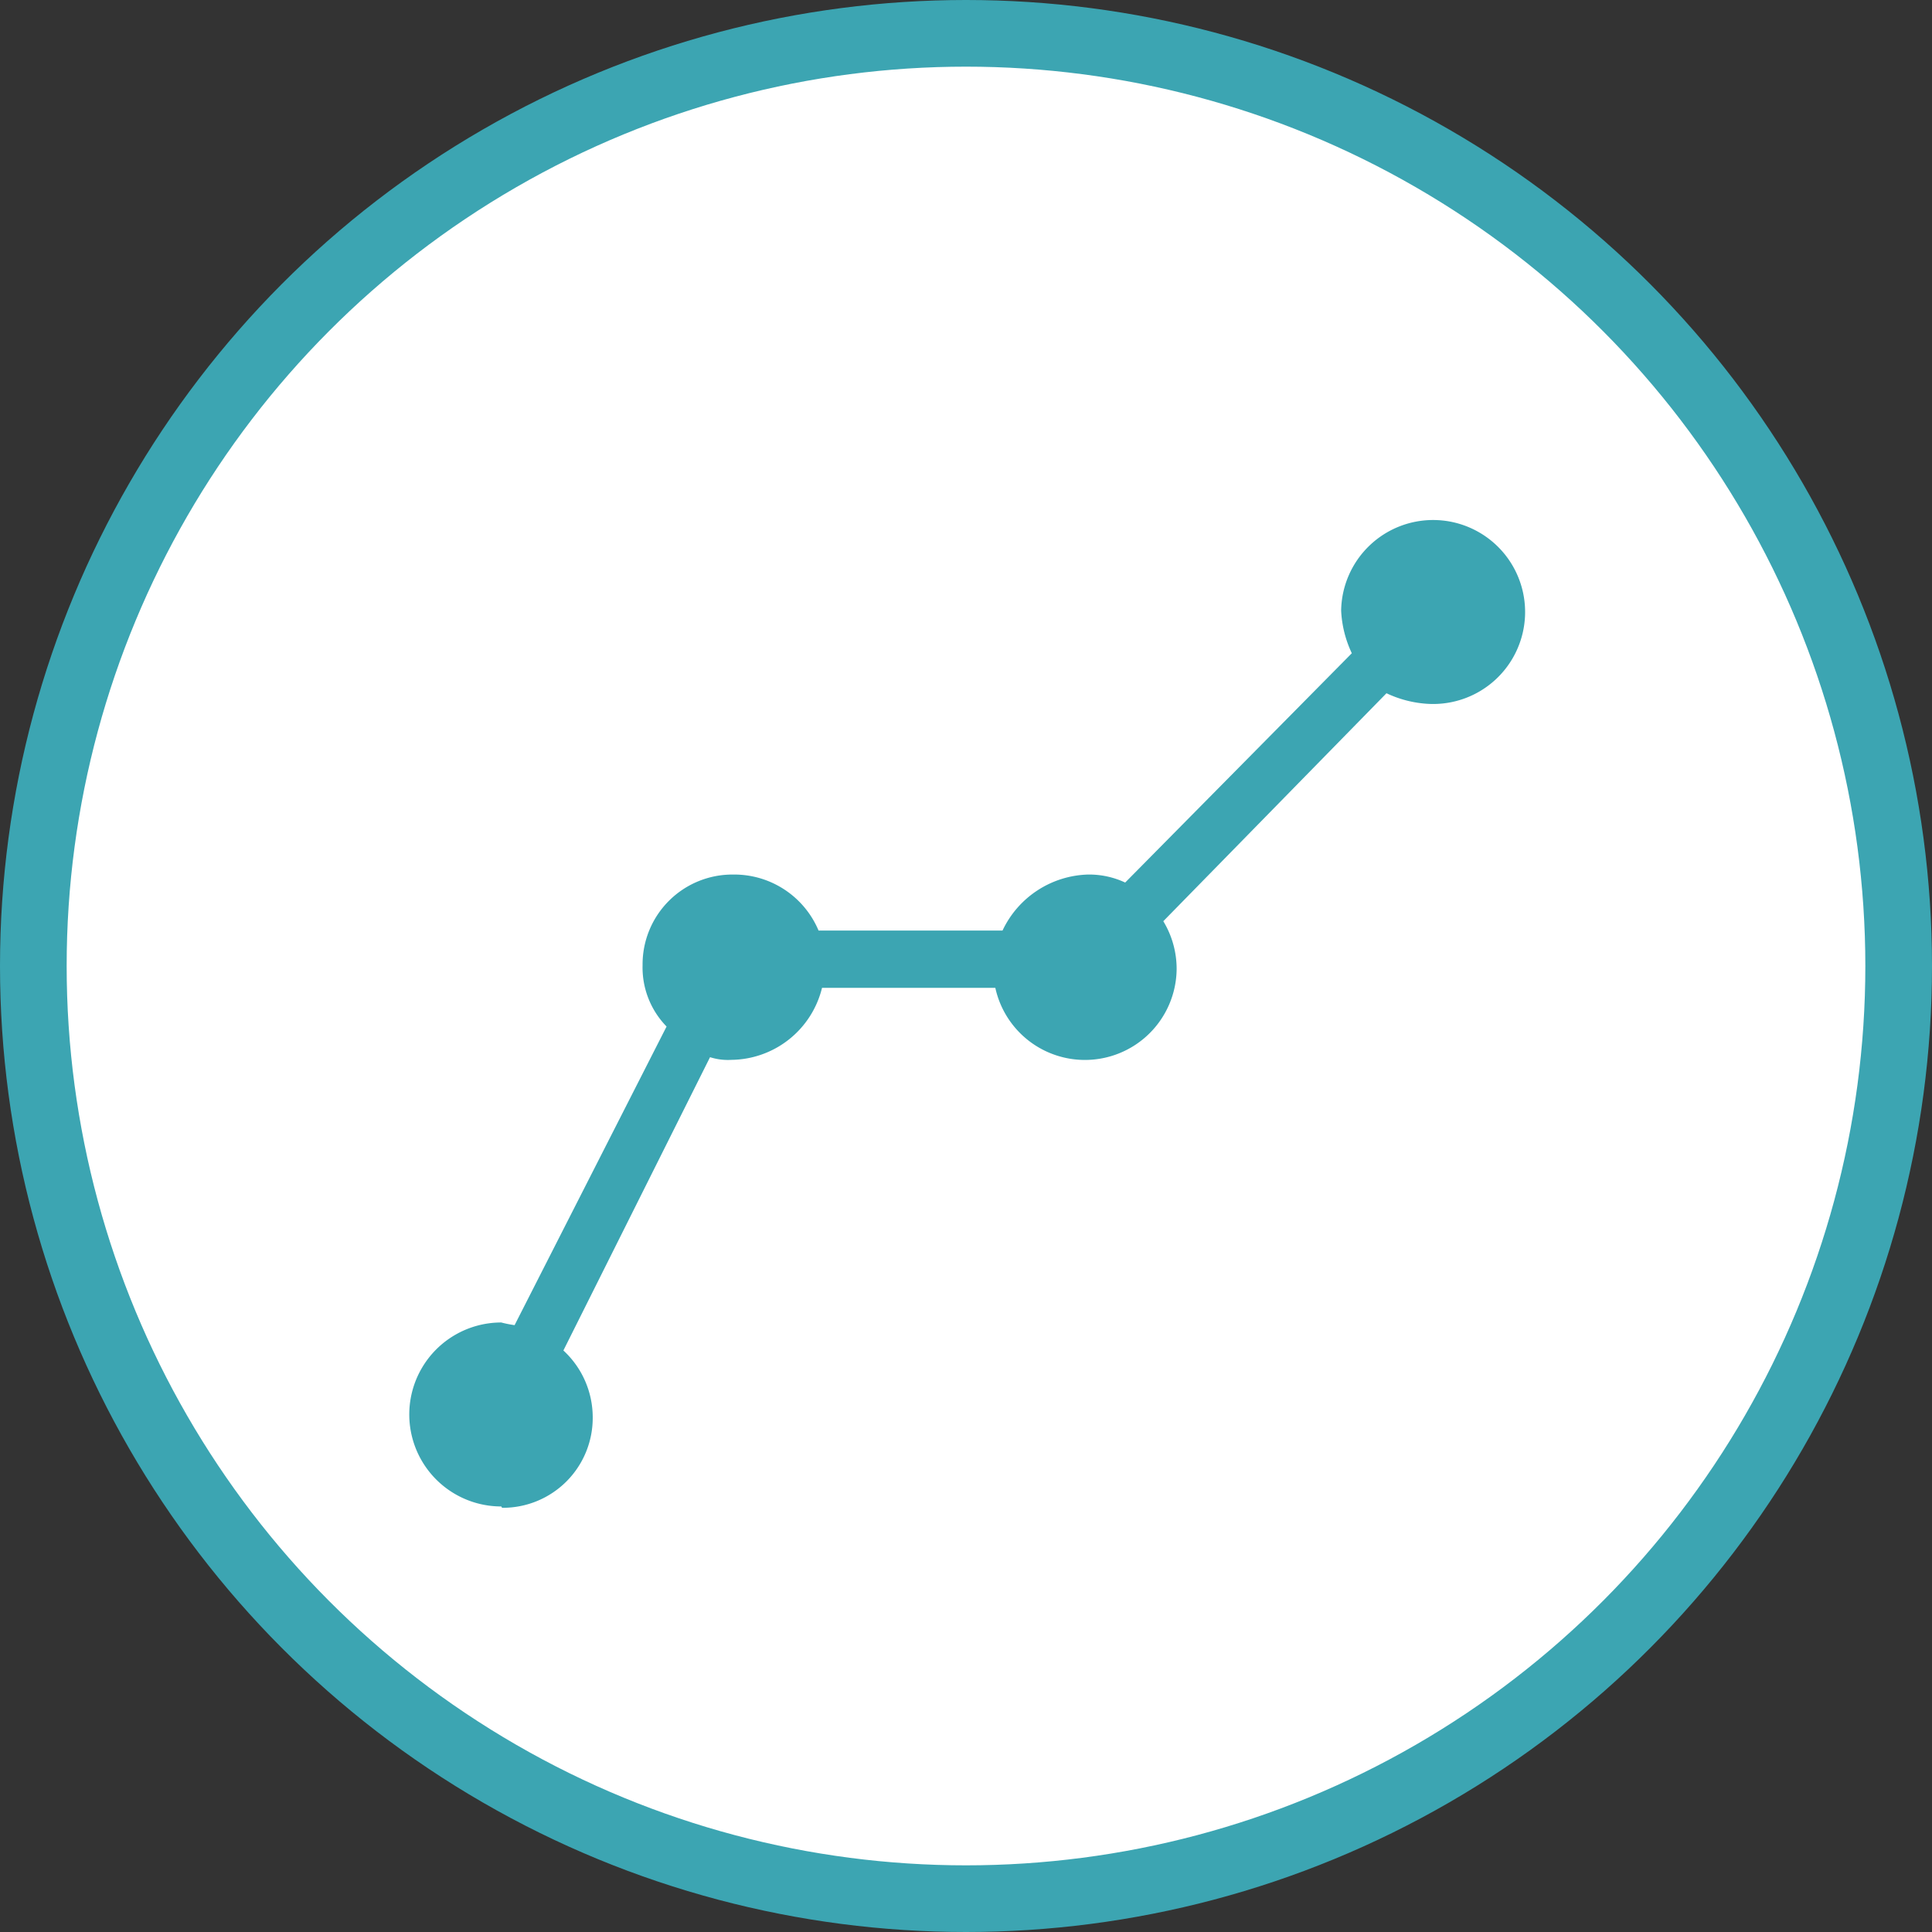 <svg id="Layer_1" data-name="Layer 1" xmlns="http://www.w3.org/2000/svg" viewBox="0 0 72.46 72.46"><rect x="0" y="0" width="72.46" height="72.46" fill="#333333" stroke="none"/><defs><style>.cls-1{fill:#fff;stroke:#3ca5b2;stroke-miterlimit:10;stroke-width:2.5px;}.cls-2{fill:#3ca5b2;}</style></defs><title>helloGOV_assets_svg</title><circle class="cls-1" cx="36.23" cy="36.23" r="34.98"/><path class="cls-2" d="M18.83,56.55a3.37,3.37,0,0,0,3.4-3.4,3.41,3.41,0,0,0-1.1-2.5l5.5-11a2.2,2.2,0,0,0,.8.1,3.54,3.54,0,0,0,3.4-2.7h6.5a3.44,3.44,0,0,0,6.8-.7,3.45,3.45,0,0,0-.5-1.8L52,26a4.19,4.19,0,0,0,1.6.4,3.45,3.45,0,1,0-3.3-3.5,4.19,4.19,0,0,0,.4,1.6l-8.5,8.6a3.19,3.19,0,0,0-1.4-.3,3.66,3.66,0,0,0-3.2,2.1h-6.9a3.43,3.43,0,0,0-3.2-2.1,3.37,3.37,0,0,0-3.4,3.4,3.17,3.17,0,0,0,.9,2.3l-5.7,11.2a4.33,4.33,0,0,1-.5-.1,3.45,3.45,0,0,0,0,6.9Z"/></svg>
